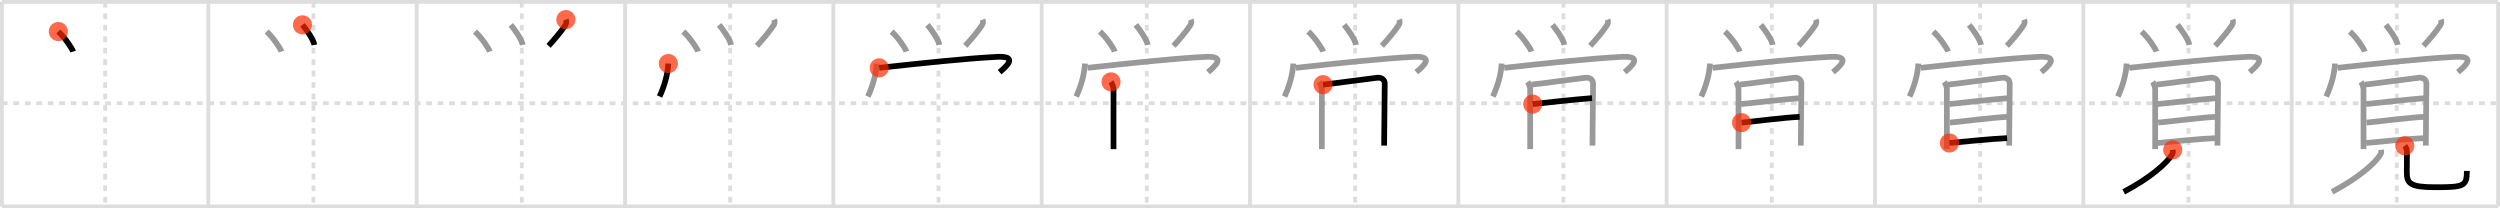 <svg width="1308px" height="109px" viewBox="0 0 1308 109" xmlns="http://www.w3.org/2000/svg" xmlns:xlink="http://www.w3.org/1999/xlink" xml:space="preserve" version="1.1"  baseProfile="full">
<line x1="1" y1="1" x2="1307" y2="1" style="stroke:#ddd;stroke-width:2" />
<line x1="1" y1="1" x2="1" y2="108" style="stroke:#ddd;stroke-width:2" />
<line x1="1" y1="108" x2="1307" y2="108" style="stroke:#ddd;stroke-width:2" />
<line x1="1307" y1="1" x2="1307" y2="108" style="stroke:#ddd;stroke-width:2" />
<line x1="109" y1="1" x2="109" y2="108" style="stroke:#ddd;stroke-width:2" />
<line x1="218" y1="1" x2="218" y2="108" style="stroke:#ddd;stroke-width:2" />
<line x1="327" y1="1" x2="327" y2="108" style="stroke:#ddd;stroke-width:2" />
<line x1="436" y1="1" x2="436" y2="108" style="stroke:#ddd;stroke-width:2" />
<line x1="545" y1="1" x2="545" y2="108" style="stroke:#ddd;stroke-width:2" />
<line x1="654" y1="1" x2="654" y2="108" style="stroke:#ddd;stroke-width:2" />
<line x1="763" y1="1" x2="763" y2="108" style="stroke:#ddd;stroke-width:2" />
<line x1="872" y1="1" x2="872" y2="108" style="stroke:#ddd;stroke-width:2" />
<line x1="981" y1="1" x2="981" y2="108" style="stroke:#ddd;stroke-width:2" />
<line x1="1090" y1="1" x2="1090" y2="108" style="stroke:#ddd;stroke-width:2" />
<line x1="1199" y1="1" x2="1199" y2="108" style="stroke:#ddd;stroke-width:2" />
<line x1="1" y1="54" x2="1307" y2="54" style="stroke:#ddd;stroke-width:2;stroke-dasharray:3 3" />
<line x1="55" y1="1" x2="55" y2="108" style="stroke:#ddd;stroke-width:2;stroke-dasharray:3 3" />
<line x1="164" y1="1" x2="164" y2="108" style="stroke:#ddd;stroke-width:2;stroke-dasharray:3 3" />
<line x1="273" y1="1" x2="273" y2="108" style="stroke:#ddd;stroke-width:2;stroke-dasharray:3 3" />
<line x1="382" y1="1" x2="382" y2="108" style="stroke:#ddd;stroke-width:2;stroke-dasharray:3 3" />
<line x1="491" y1="1" x2="491" y2="108" style="stroke:#ddd;stroke-width:2;stroke-dasharray:3 3" />
<line x1="600" y1="1" x2="600" y2="108" style="stroke:#ddd;stroke-width:2;stroke-dasharray:3 3" />
<line x1="709" y1="1" x2="709" y2="108" style="stroke:#ddd;stroke-width:2;stroke-dasharray:3 3" />
<line x1="818" y1="1" x2="818" y2="108" style="stroke:#ddd;stroke-width:2;stroke-dasharray:3 3" />
<line x1="927" y1="1" x2="927" y2="108" style="stroke:#ddd;stroke-width:2;stroke-dasharray:3 3" />
<line x1="1036" y1="1" x2="1036" y2="108" style="stroke:#ddd;stroke-width:2;stroke-dasharray:3 3" />
<line x1="1145" y1="1" x2="1145" y2="108" style="stroke:#ddd;stroke-width:2;stroke-dasharray:3 3" />
<line x1="1254" y1="1" x2="1254" y2="108" style="stroke:#ddd;stroke-width:2;stroke-dasharray:3 3" />
<path d="M30.5,16.5c3.5,3.23,7.25,8.88,7.75,10.5" style="fill:none;stroke:black;stroke-width:3" />
<circle cx="30.5" cy="16.5" r="5" stroke-width="0" fill="#FF2A00" opacity="0.7" />
<path d="M139.5,16.5c3.5,3.23,7.25,8.88,7.75,10.5" style="fill:none;stroke:#999;stroke-width:3" />
<path d="M158.25,13c1.64,2,5.59,7.25,6.25,10.5" style="fill:none;stroke:black;stroke-width:3" />
<circle cx="158.25" cy="13.0" r="5" stroke-width="0" fill="#FF2A00" opacity="0.7" />
<path d="M248.5,16.5c3.5,3.23,7.25,8.88,7.75,10.5" style="fill:none;stroke:#999;stroke-width:3" />
<path d="M267.25,13c1.64,2,5.59,7.25,6.25,10.5" style="fill:none;stroke:#999;stroke-width:3" />
<path d="M296.06,10.25c0.44,1.12,0.29,2.02-0.33,3C294.0,16,289.16,21.75,287.0,24" style="fill:none;stroke:black;stroke-width:3" />
<circle cx="296.06" cy="10.25" r="5" stroke-width="0" fill="#FF2A00" opacity="0.7" />
<path d="M357.5,16.5c3.5,3.23,7.25,8.88,7.75,10.5" style="fill:none;stroke:#999;stroke-width:3" />
<path d="M376.25,13c1.64,2,5.59,7.25,6.25,10.5" style="fill:none;stroke:#999;stroke-width:3" />
<path d="M405.06,10.25c0.44,1.12,0.29,2.02-0.33,3C403.0,16,398.16,21.75,396.0,24" style="fill:none;stroke:#999;stroke-width:3" />
<path d="M349.67,33.25c-0.3,5.62-2.05,11.75-4.59,17.25" style="fill:none;stroke:black;stroke-width:3" />
<circle cx="349.67" cy="33.25" r="5" stroke-width="0" fill="#FF2A00" opacity="0.7" />
<path d="M466.5,16.5c3.5,3.23,7.25,8.88,7.75,10.5" style="fill:none;stroke:#999;stroke-width:3" />
<path d="M485.25,13c1.64,2,5.59,7.25,6.25,10.5" style="fill:none;stroke:#999;stroke-width:3" />
<path d="M514.06,10.25c0.44,1.12,0.29,2.02-0.33,3C512.0,16,507.16,21.75,505.0,24" style="fill:none;stroke:#999;stroke-width:3" />
<path d="M458.67,33.25c-0.3,5.62-2.05,11.75-4.59,17.25" style="fill:none;stroke:#999;stroke-width:3" />
<path d="M460.0,35.5c21.75-2.38,44.88-4.88,61.5-5.75c11.76-0.62,4.75,5.25,1.5,8" style="fill:none;stroke:black;stroke-width:3" />
<circle cx="460.0" cy="35.5" r="5" stroke-width="0" fill="#FF2A00" opacity="0.7" />
<path d="M575.5,16.5c3.5,3.23,7.25,8.88,7.75,10.5" style="fill:none;stroke:#999;stroke-width:3" />
<path d="M594.25,13c1.64,2,5.59,7.25,6.25,10.5" style="fill:none;stroke:#999;stroke-width:3" />
<path d="M623.06,10.25c0.44,1.12,0.29,2.02-0.33,3C621.0,16,616.16,21.75,614.0,24" style="fill:none;stroke:#999;stroke-width:3" />
<path d="M567.67,33.25c-0.3,5.62-2.05,11.75-4.59,17.25" style="fill:none;stroke:#999;stroke-width:3" />
<path d="M569.0,35.5c21.75-2.38,44.88-4.88,61.5-5.75c11.76-0.62,4.75,5.25,1.5,8" style="fill:none;stroke:#999;stroke-width:3" />
<path d="M581.28,42.83c0.53,0.75,1.31,2.79,1.31,3.83c0,0.81,0,18.28,0,26.84c0,2.4,0,4.09,0,4.54" style="fill:none;stroke:black;stroke-width:3" />
<circle cx="581.28" cy="42.83" r="5" stroke-width="0" fill="#FF2A00" opacity="0.7" />
<path d="M684.5,16.5c3.5,3.23,7.25,8.88,7.75,10.5" style="fill:none;stroke:#999;stroke-width:3" />
<path d="M703.25,13c1.64,2,5.59,7.25,6.25,10.5" style="fill:none;stroke:#999;stroke-width:3" />
<path d="M732.06,10.25c0.44,1.12,0.29,2.02-0.33,3C730.0,16,725.16,21.75,723.0,24" style="fill:none;stroke:#999;stroke-width:3" />
<path d="M676.67,33.25c-0.3,5.62-2.05,11.75-4.59,17.25" style="fill:none;stroke:#999;stroke-width:3" />
<path d="M678.0,35.5c21.75-2.38,44.88-4.88,61.5-5.75c11.76-0.62,4.75,5.25,1.5,8" style="fill:none;stroke:#999;stroke-width:3" />
<path d="M690.28,42.83c0.53,0.75,1.31,2.79,1.31,3.83c0,0.81,0,18.28,0,26.84c0,2.4,0,4.09,0,4.54" style="fill:none;stroke:#999;stroke-width:3" />
<path d="M692.22,44.28c3-0.25,25.64-3.34,28.38-3.61c2.28-0.22,3.89,1.08,3.89,3.01c0,4.02-0.17,18.98-0.26,27.19c-0.03,2.76-0.05,4.75-0.05,5.32" style="fill:none;stroke:black;stroke-width:3" />
<circle cx="692.22" cy="44.28" r="5" stroke-width="0" fill="#FF2A00" opacity="0.7" />
<path d="M793.5,16.5c3.5,3.23,7.25,8.88,7.75,10.5" style="fill:none;stroke:#999;stroke-width:3" />
<path d="M812.25,13c1.64,2,5.59,7.25,6.25,10.5" style="fill:none;stroke:#999;stroke-width:3" />
<path d="M841.06,10.25c0.44,1.12,0.29,2.02-0.33,3C839.0,16,834.16,21.75,832.0,24" style="fill:none;stroke:#999;stroke-width:3" />
<path d="M785.67,33.25c-0.3,5.62-2.05,11.75-4.59,17.25" style="fill:none;stroke:#999;stroke-width:3" />
<path d="M787.0,35.5c21.75-2.38,44.88-4.88,61.5-5.75c11.76-0.62,4.75,5.25,1.5,8" style="fill:none;stroke:#999;stroke-width:3" />
<path d="M799.28,42.83c0.53,0.75,1.31,2.79,1.31,3.83c0,0.81,0,18.28,0,26.84c0,2.4,0,4.09,0,4.54" style="fill:none;stroke:#999;stroke-width:3" />
<path d="M801.22,44.28c3-0.25,25.64-3.34,28.38-3.61c2.28-0.22,3.89,1.08,3.89,3.01c0,4.02-0.17,18.98-0.26,27.19c-0.03,2.76-0.05,4.75-0.05,5.32" style="fill:none;stroke:#999;stroke-width:3" />
<path d="M801.92,54.45c3.8-0.43,23.46-2.57,31.02-3.11" style="fill:none;stroke:black;stroke-width:3" />
<circle cx="801.92" cy="54.45" r="5" stroke-width="0" fill="#FF2A00" opacity="0.7" />
<path d="M902.5,16.5c3.5,3.23,7.25,8.88,7.75,10.5" style="fill:none;stroke:#999;stroke-width:3" />
<path d="M921.25,13c1.64,2,5.59,7.25,6.25,10.5" style="fill:none;stroke:#999;stroke-width:3" />
<path d="M950.06,10.25c0.44,1.12,0.29,2.02-0.33,3C948.0,16,943.16,21.75,941.0,24" style="fill:none;stroke:#999;stroke-width:3" />
<path d="M894.67,33.25c-0.3,5.62-2.05,11.75-4.59,17.25" style="fill:none;stroke:#999;stroke-width:3" />
<path d="M896.0,35.5c21.75-2.38,44.88-4.88,61.5-5.75c11.76-0.62,4.75,5.25,1.5,8" style="fill:none;stroke:#999;stroke-width:3" />
<path d="M908.28,42.83c0.53,0.75,1.31,2.79,1.31,3.83c0,0.81,0,18.28,0,26.84c0,2.4,0,4.09,0,4.54" style="fill:none;stroke:#999;stroke-width:3" />
<path d="M910.22,44.28c3-0.25,25.64-3.34,28.38-3.61c2.28-0.22,3.89,1.08,3.89,3.01c0,4.02-0.17,18.98-0.26,27.19c-0.03,2.76-0.05,4.75-0.05,5.32" style="fill:none;stroke:#999;stroke-width:3" />
<path d="M910.92,54.45c3.8-0.43,23.46-2.57,31.02-3.11" style="fill:none;stroke:#999;stroke-width:3" />
<path d="M911.16,64.17c6.71-0.67,22.7-2.71,30.42-3.04" style="fill:none;stroke:black;stroke-width:3" />
<circle cx="911.16" cy="64.17" r="5" stroke-width="0" fill="#FF2A00" opacity="0.7" />
<path d="M1011.5,16.5c3.5,3.23,7.25,8.88,7.75,10.5" style="fill:none;stroke:#999;stroke-width:3" />
<path d="M1030.25,13c1.64,2,5.59,7.25,6.25,10.5" style="fill:none;stroke:#999;stroke-width:3" />
<path d="M1059.06,10.25c0.44,1.12,0.29,2.02-0.33,3C1057.0,16,1052.16,21.75,1050.0,24" style="fill:none;stroke:#999;stroke-width:3" />
<path d="M1003.67,33.25c-0.3,5.62-2.05,11.75-4.59,17.25" style="fill:none;stroke:#999;stroke-width:3" />
<path d="M1005.0,35.5c21.75-2.38,44.88-4.88,61.5-5.75c11.76-0.62,4.75,5.25,1.5,8" style="fill:none;stroke:#999;stroke-width:3" />
<path d="M1017.28,42.83c0.53,0.75,1.31,2.79,1.31,3.83c0,0.81,0,18.28,0,26.84c0,2.4,0,4.09,0,4.54" style="fill:none;stroke:#999;stroke-width:3" />
<path d="M1019.22,44.28c3-0.25,25.64-3.34,28.38-3.61c2.28-0.22,3.89,1.08,3.89,3.01c0,4.02-0.17,18.98-0.26,27.19c-0.03,2.76-0.05,4.75-0.05,5.32" style="fill:none;stroke:#999;stroke-width:3" />
<path d="M1019.92,54.45c3.8-0.43,23.46-2.57,31.02-3.11" style="fill:none;stroke:#999;stroke-width:3" />
<path d="M1020.16,64.17c6.71-0.67,22.7-2.71,30.42-3.04" style="fill:none;stroke:#999;stroke-width:3" />
<path d="M1019.94,74.82c6.94-0.7,22.45-2.22,30.17-2.54" style="fill:none;stroke:black;stroke-width:3" />
<circle cx="1019.94" cy="74.82" r="5" stroke-width="0" fill="#FF2A00" opacity="0.7" />
<path d="M1120.5,16.5c3.5,3.23,7.25,8.88,7.75,10.5" style="fill:none;stroke:#999;stroke-width:3" />
<path d="M1139.25,13c1.64,2,5.59,7.25,6.25,10.5" style="fill:none;stroke:#999;stroke-width:3" />
<path d="M1168.06,10.25c0.44,1.12,0.29,2.02-0.33,3C1166.0,16,1161.16,21.75,1159.0,24" style="fill:none;stroke:#999;stroke-width:3" />
<path d="M1112.67,33.25c-0.3,5.62-2.05,11.75-4.59,17.25" style="fill:none;stroke:#999;stroke-width:3" />
<path d="M1114.0,35.5c21.75-2.38,44.88-4.88,61.5-5.75c11.76-0.62,4.75,5.25,1.5,8" style="fill:none;stroke:#999;stroke-width:3" />
<path d="M1126.28,42.83c0.53,0.75,1.31,2.79,1.31,3.83c0,0.81,0,18.28,0,26.84c0,2.4,0,4.09,0,4.54" style="fill:none;stroke:#999;stroke-width:3" />
<path d="M1128.22,44.28c3-0.25,25.64-3.34,28.38-3.61c2.28-0.22,3.89,1.08,3.89,3.01c0,4.02-0.17,18.98-0.26,27.19c-0.03,2.76-0.05,4.75-0.05,5.32" style="fill:none;stroke:#999;stroke-width:3" />
<path d="M1128.92,54.45c3.8-0.43,23.46-2.57,31.02-3.11" style="fill:none;stroke:#999;stroke-width:3" />
<path d="M1129.16,64.17c6.71-0.67,22.7-2.71,30.42-3.04" style="fill:none;stroke:#999;stroke-width:3" />
<path d="M1128.94,74.82c6.94-0.7,22.45-2.22,30.17-2.54" style="fill:none;stroke:#999;stroke-width:3" />
<path d="M1136.76,78.4c0.07,0.52,0.23,1.38-0.14,2.08c-2.49,4.65-11.86,12.77-25.49,19.9" style="fill:none;stroke:black;stroke-width:3" />
<circle cx="1136.76" cy="78.4" r="5" stroke-width="0" fill="#FF2A00" opacity="0.7" />
<path d="M1229.5,16.5c3.5,3.23,7.25,8.88,7.75,10.5" style="fill:none;stroke:#999;stroke-width:3" />
<path d="M1248.25,13c1.64,2,5.59,7.25,6.25,10.5" style="fill:none;stroke:#999;stroke-width:3" />
<path d="M1277.06,10.25c0.44,1.12,0.29,2.02-0.33,3C1275.0,16,1270.16,21.75,1268.0,24" style="fill:none;stroke:#999;stroke-width:3" />
<path d="M1221.67,33.25c-0.3,5.62-2.05,11.75-4.59,17.25" style="fill:none;stroke:#999;stroke-width:3" />
<path d="M1223.0,35.5c21.75-2.38,44.88-4.88,61.5-5.75c11.76-0.62,4.75,5.25,1.5,8" style="fill:none;stroke:#999;stroke-width:3" />
<path d="M1235.28,42.83c0.53,0.75,1.31,2.79,1.31,3.83c0,0.81,0,18.28,0,26.84c0,2.4,0,4.09,0,4.54" style="fill:none;stroke:#999;stroke-width:3" />
<path d="M1237.22,44.28c3-0.25,25.64-3.34,28.38-3.61c2.28-0.22,3.89,1.08,3.89,3.01c0,4.02-0.17,18.98-0.26,27.19c-0.03,2.76-0.05,4.75-0.05,5.32" style="fill:none;stroke:#999;stroke-width:3" />
<path d="M1237.92,54.45c3.8-0.43,23.46-2.57,31.02-3.11" style="fill:none;stroke:#999;stroke-width:3" />
<path d="M1238.16,64.17c6.71-0.67,22.7-2.71,30.42-3.04" style="fill:none;stroke:#999;stroke-width:3" />
<path d="M1237.94,74.82c6.94-0.7,22.45-2.22,30.17-2.54" style="fill:none;stroke:#999;stroke-width:3" />
<path d="M1245.76,78.4c0.07,0.52,0.23,1.38-0.14,2.08c-2.49,4.65-11.86,12.77-25.49,19.9" style="fill:none;stroke:#999;stroke-width:3" />
<path d="M1258.19,76.27c0.61,0.82,1.12,1.79,1.12,3.06c0,4.32-0.07,7.83-0.07,10.67c0,6,1.63,7.96,15.03,7.96c14.97,0,16.39-0.59,16.39-8.54" style="fill:none;stroke:black;stroke-width:3" />
<circle cx="1258.19" cy="76.27" r="5" stroke-width="0" fill="#FF2A00" opacity="0.7" />
</svg>
